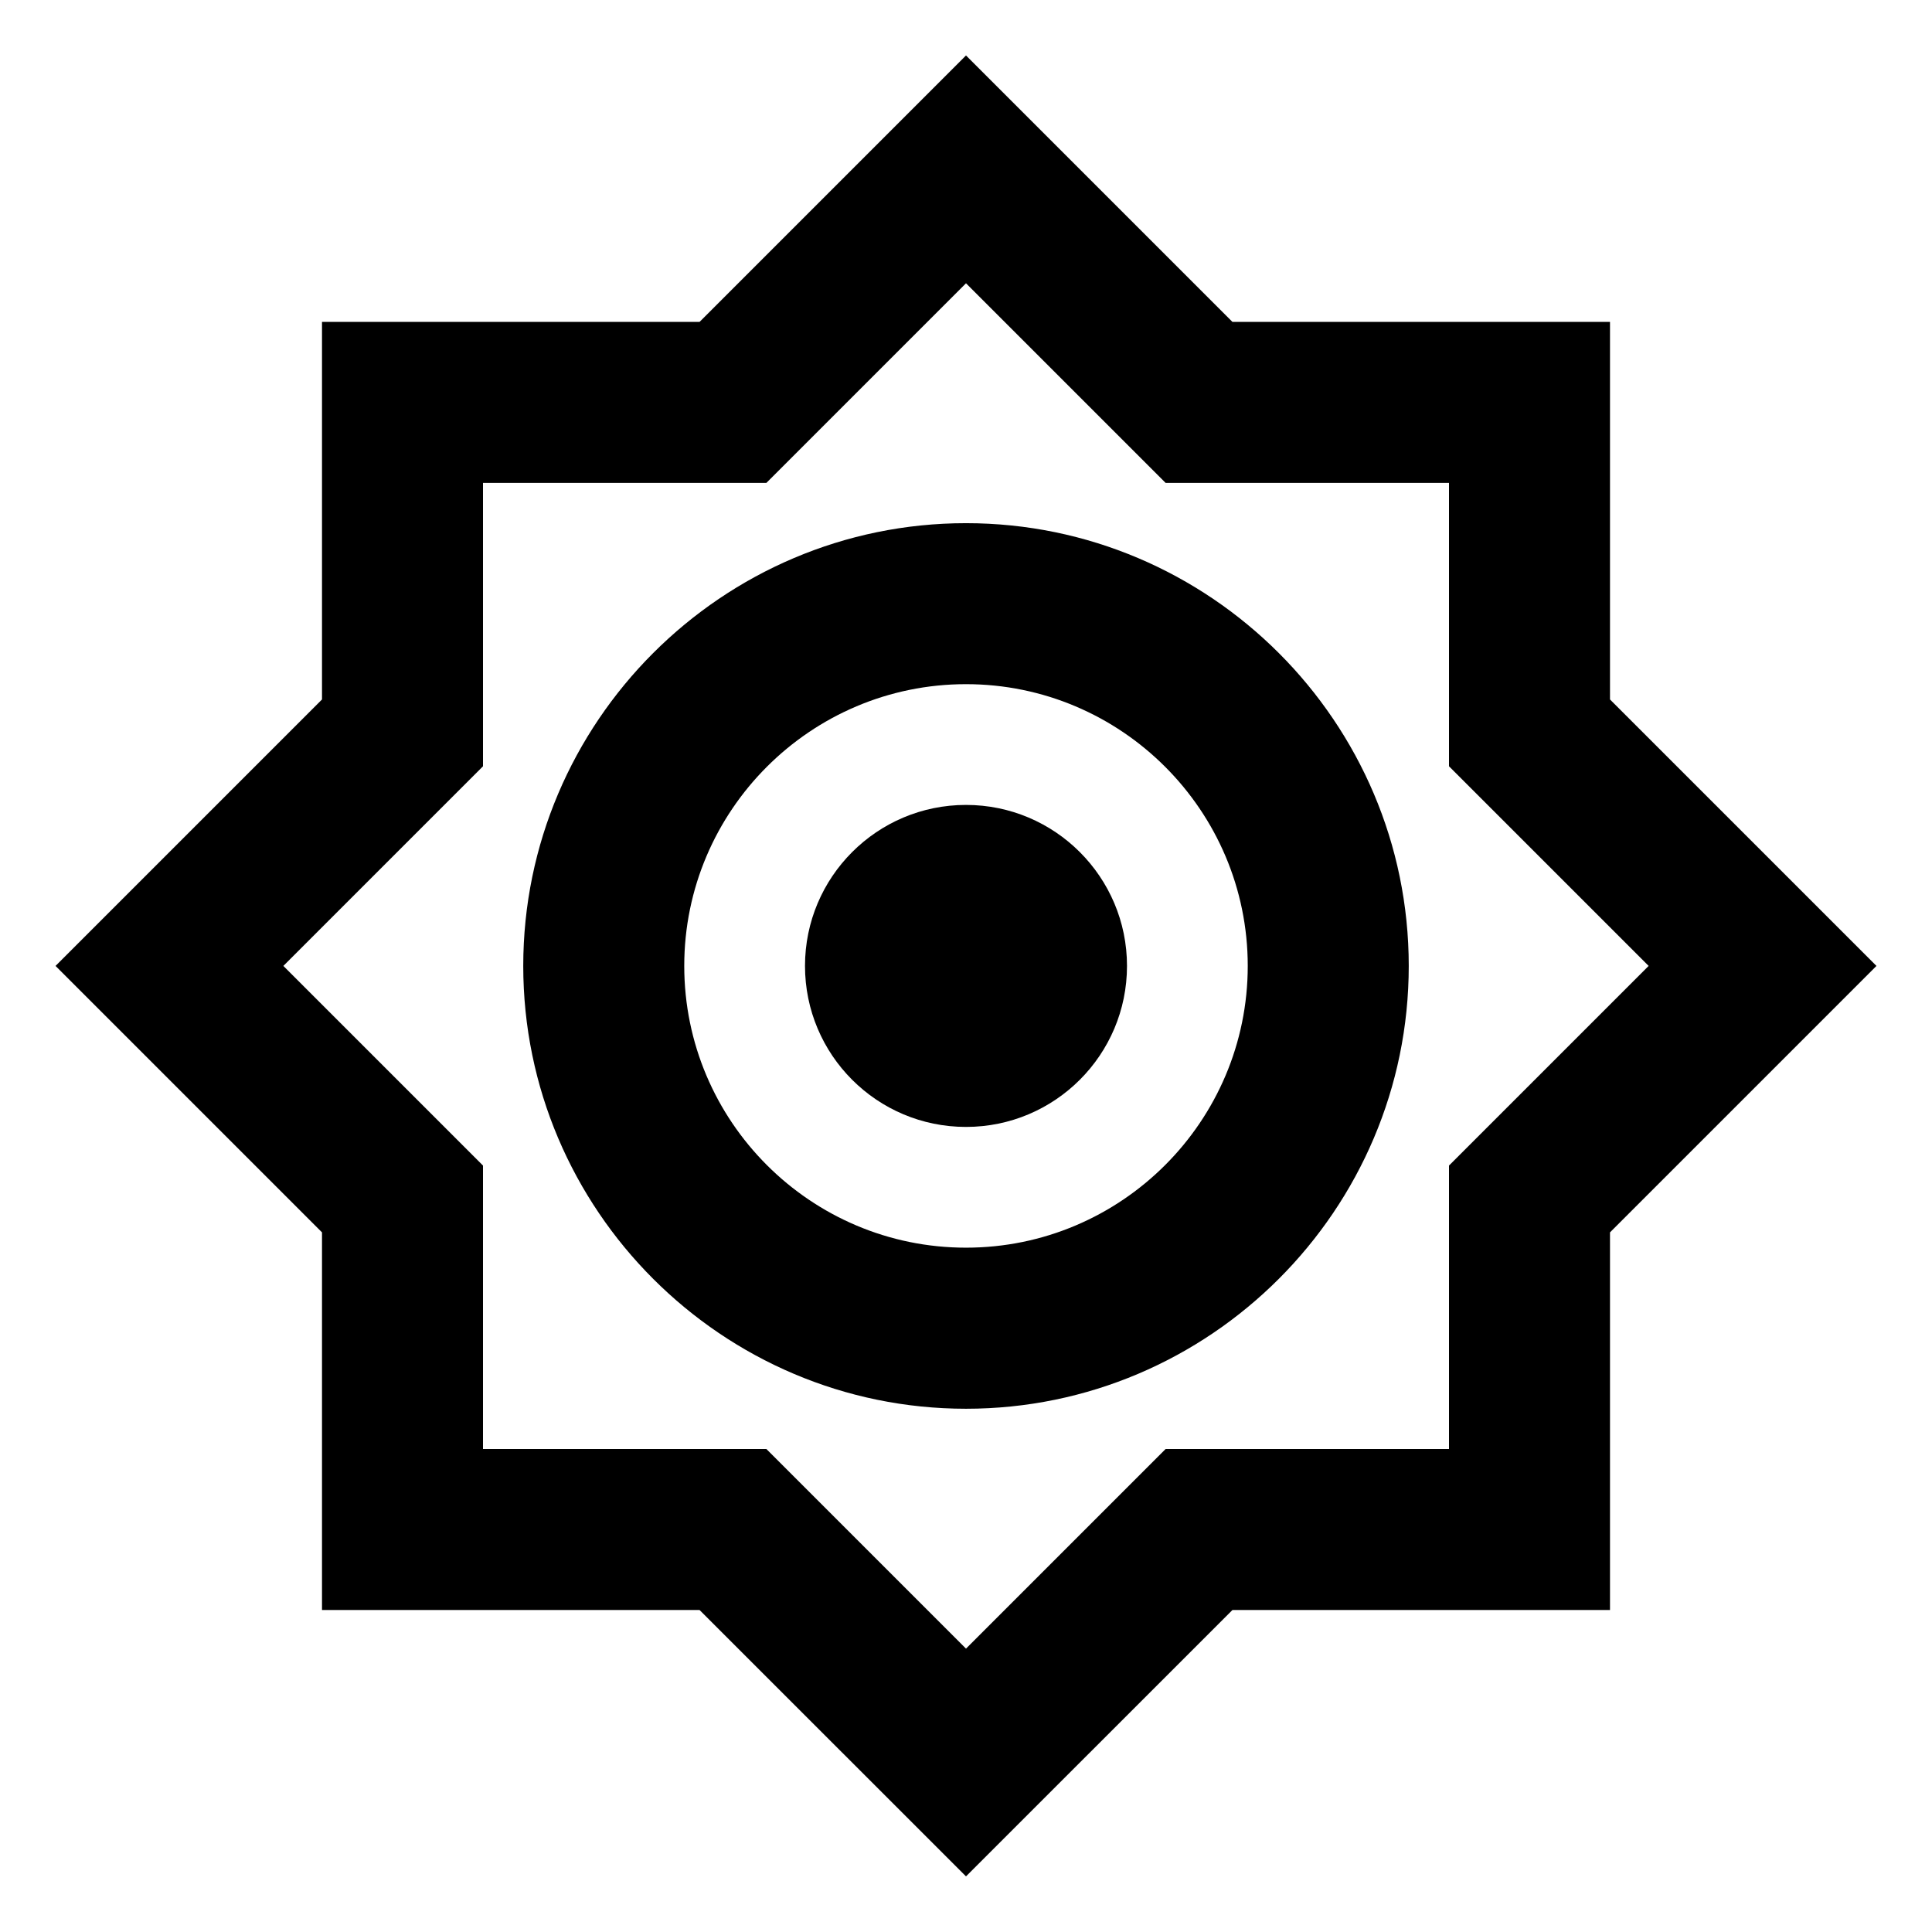 <svg width="24" height="24" viewBox="0 0 24 24"  xmlns="http://www.w3.org/2000/svg">
<g clip-path="url(#clip0_2402_23547)">
<path d="M20 8.689V3.999H15.31L12 0.689L8.69 3.999H4V8.689L0.69 11.999L4 15.309V20H8.69L12 23.309L15.31 20H20V15.309L23.31 11.999L20 8.689ZM18 14.479V18H14.48L12 20.48L9.52 18H6V14.479L3.52 11.999L6 9.519V5.999H9.52L12 3.519L14.48 5.999H18V9.519L20.48 11.999L18 14.479ZM12 6.499C8.97 6.499 6.5 8.969 6.5 11.999C6.5 15.03 8.97 17.5 12 17.5C15.03 17.5 17.5 15.03 17.5 11.999C17.5 8.969 15.03 6.499 12 6.499ZM12 15.499C10.07 15.499 8.5 13.93 8.5 11.999C8.5 10.069 10.07 8.499 12 8.499C13.93 8.499 15.5 10.069 15.5 11.999C15.5 13.93 13.93 15.499 12 15.499Z" />
<path d="M12 13.999C13.104 13.999 14 13.104 14 11.999C14 10.895 13.104 9.999 12 9.999C10.895 9.999 10 10.895 10 11.999C10 13.104 10.895 13.999 12 13.999Z" />
</g>
<defs>
<clipPath id="clip0_2402_23547">
<rect width="24" height="24" fill="white"/>
</clipPath>
</defs>
</svg>

